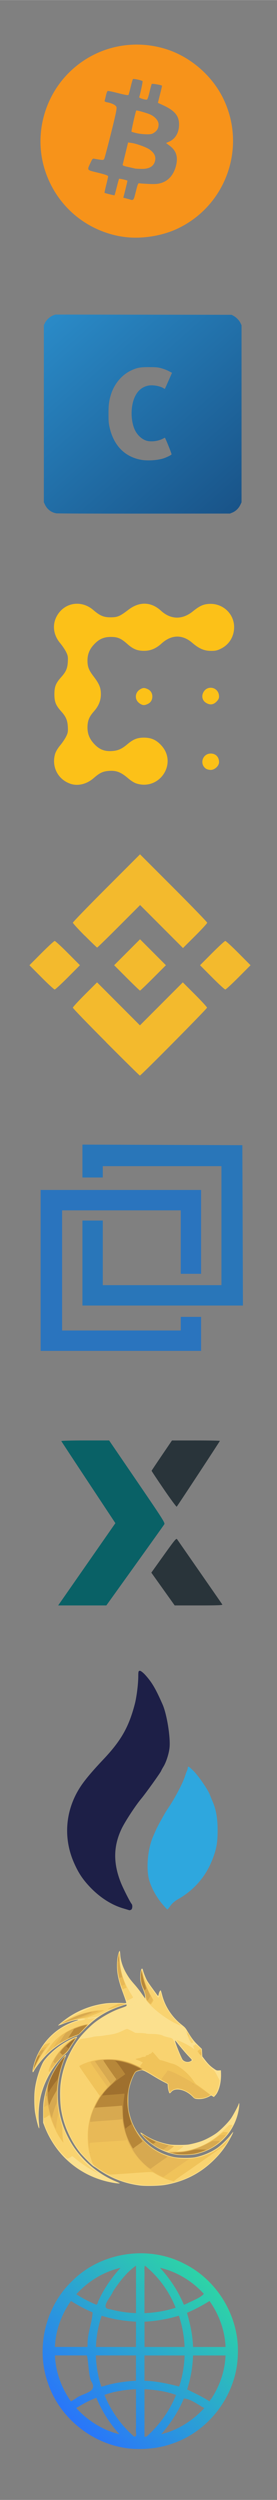 <svg height="225" viewBox="0 0 6.615 59.531" width="25" xmlns="http://www.w3.org/2000/svg" xmlns:xlink="http://www.w3.org/1999/xlink"><rect x="0" y="0" width="6.615" height="59.531" fill="#808080" stroke="none"/><linearGradient id="a" gradientUnits="userSpaceOnUse" x1="1.523" x2="5.083" y1="57.828" y2="54.109"><stop offset="0" stop-color="#2970ff"/><stop offset="1" stop-color="#2dd8a3"/></linearGradient><linearGradient id="b" gradientUnits="userSpaceOnUse" x1="5.491" x2="1.319" y1="12.225" y2="7.488"><stop offset="0" stop-color="#195489"/><stop offset="1" stop-color="#2a8ac7"/></linearGradient><path d="m162.983 57.85v-16.696l.92.808c1.716 1.507 3.714 1.438 5.899-.204 2.301-1.729 3.587-1.731 5.895-.009.766.572 1.791 1.114 2.277 1.205 2.711.509 5.117-1.496 5.117-4.263 0-1.154-.481-2.124-1.564-3.153-.668-.635-1.101-.797-2.368-.889-1.683-.122-2.192.061-3.835 1.378-.877.703-1.235.817-2.56.817-2.43 0-3.967-1.439-4.156-3.892-.101-1.302-.023-1.528 1.102-3.225 1.671-2.52 1.674-3.607.019-6.127-.98-1.493-1.191-2.03-1.191-3.043 0-2.239 1.951-4.219 4.158-4.219 1.311 0 1.737.185 3.472 1.51 1.139.87 1.314.92 2.849.822 1.434-.091 1.79-.231 2.897-1.138 1.065-.873 1.492-1.05 2.741-1.137 1.266-.088 1.612-.006 2.405.577 2.167 1.592 2.505 1.745 3.863 1.746 3.078.002 5.046-2.832 3.953-5.695-.597-1.563-1.889-2.549-3.551-2.708-1.357-.13-2.437.273-3.815 1.423-1.713 1.429-3.678 1.33-5.705-.287-1.968-1.57-3.814-1.57-6.016.001-2.369 1.69-3.961 1.696-6.11.022-1.998-1.556-4.092-1.6-5.776-.122l-.92.808v-16.564-16.564h84.667 84.667l-.014 28.377c-.013 26.777-.039 28.339-.463 27.715-.247-.364-1.908-2.225-3.69-4.135s-3.241-3.593-3.241-3.738 1.562-1.755 3.472-3.577c2.002-1.911 3.395-3.436 3.292-3.604-.106-.171-1.021-.291-2.219-.291h-2.039l-3.034 3.043c-1.669 1.673-3.125 3.043-3.237 3.043s-.203-3.429-.203-7.62c0-5.574-.085-7.705-.318-7.938-.417-.417-2.368-.408-2.942.013-.415.305-.445 1.326-.381 13.031l.069 12.7h1.72 1.72l.074-3.658c.041-2.012.172-3.619.292-3.572.12.047 1.68 1.723 3.466 3.724l3.248 3.638h2.214 2.214v19.182 19.182h-84.667-84.667zm28.885-17.873c.549-.497.641-1.681.166-2.155-.517-.517-2.005-.392-2.319.194-.436.814-.321 1.542.314 1.987.753.527 1.235.521 1.839-.026zm25.298-4.236c.8-.413 1.621-1.003 1.825-1.313.333-.506.3-.646-.331-1.395-1.171-1.392-1.596-1.495-2.776-.677-2.486 1.723-5.94.834-7.155-1.842-1.444-3.179.278-7.249 3.255-7.696 1.533-.23 2.579-.005 3.787.815.521.353 1.096.642 1.278.642.182 0 .784-.463 1.336-1.029.859-.88.963-1.107.715-1.571-.16-.298-1.091-.937-2.071-1.418-1.6-.787-2.01-.875-4.034-.869-1.865.006-2.512.127-3.75.702-3.174 1.472-4.81 4.207-4.818 8.059-.004 1.898.097 2.359.852 3.893.881 1.79 2.065 2.991 3.733 3.785 1.517.723 2.403.87 4.612.764 1.646-.079 2.397-.258 3.543-.85zm15.553.142c1.661-.778 3.522-2.634 4.343-4.332.519-1.074.641-1.746.648-3.572.008-2.064-.066-2.387-.894-3.923-.993-1.842-2.334-3.135-4.211-4.061-1.003-.495-1.661-.605-3.608-.605-2.844 0-4.325.593-6.226 2.495-1.85 1.85-2.477 3.387-2.485 6.094-.006 1.946.093 2.445.732 3.704 1.237 2.437 3.308 4.135 5.847 4.796 1.43.372 4.441.066 5.854-.596zm-5.869-3.118c-.599-.272-1.432-.945-1.852-1.495-.705-.925-.763-1.174-.763-3.291 0-2.116.058-2.366.763-3.291 1.732-2.271 5.3-2.626 7.391-.734 2.009 1.816 2.009 6.233 0 8.05-1.404 1.27-3.719 1.587-5.539.761zm48.344 3.431c.746-.283 1.573-.712 1.838-.952.565-.511 1.045-.31 1.045.437 0 .477.153.519 1.654.447l1.654-.079.069-12.67c.05-9.135-.015-12.77-.231-13.031-.165-.199-.751-.361-1.304-.361-1.927 0-1.841-.258-1.841 5.569 0 2.955-.108 5.314-.246 5.4-.136.084-.688-.147-1.227-.513-2.923-1.984-7.817-1.32-10.19 1.383-3.328 3.79-2.911 10.083.869 13.113 2.102 1.685 5.401 2.209 7.91 1.256zm-4.392-3.422c-1.259-.578-1.823-1.168-2.371-2.48-.963-2.306-.166-5.515 1.673-6.737 2.547-1.693 6.236-.708 7.352 1.963.427 1.022.47 3.715.076 4.758-.958 2.536-4.103 3.702-6.73 2.496zm25.538 3.101c1.79-.823 3.17-1.96 3.17-2.613 0-.591-1.558-1.842-2.294-1.842-.288 0-.801.295-1.139.655s-1.128.851-1.755 1.09c-2.61.997-6.088-.716-6.498-3.2-.085-.514.096-.533 6.263-.661l6.35-.132-.034-1.879c-.06-3.308-1.558-5.795-4.405-7.311-.919-.49-1.539-.595-3.498-.597-2.071-.002-2.577.094-3.879.734-1.725.847-3.211 2.371-4.022 4.127-.458.991-.566 1.724-.566 3.869 0 2.266.089 2.817.623 3.836 1.159 2.213 3.247 3.945 5.462 4.53 1.556.411 4.675.108 6.223-.604zm-8.472-10.046c0-1.769 2.332-3.511 4.671-3.491 2.216.019 4.06 1.609 4.06 3.499 0 .542-.108.555-4.366.555-4.279 0-4.366-.011-4.366-.564zm24.287 10.037c.722-.372 1.571-1.109 2.032-1.765.659-.938.79-1.379.783-2.631-.017-2.834-1.334-4.145-5.11-5.085-2.726-.678-3.471-1.131-3.471-2.107 0-.972.552-1.38 2.059-1.521 1.026-.096 1.427.005 2.252.569 1.256.858 1.466.855 2.648-.042 1.191-.904 1.218-1.463.118-2.472-2.567-2.355-7.894-1.878-10.102.903-.701.884-.803 1.222-.807 2.692-.008 2.712 1.218 3.907 5.049 4.919 2.561.677 3.545 1.301 3.545 2.25 0 1.715-3.453 2.229-5.491.816-.561-.389-1.175-.707-1.365-.707-.503 0-2.405 1.571-2.405 1.986 0 .58 2.143 2.236 3.431 2.652 1.815.586 5.254.356 6.833-.457zm-68.535-7.93.07-8.114-.818-.18c-.45-.099-1.226-.103-1.724-.01l-.905.17v8.014c0 4.408.085 8.098.188 8.202.103.103.848.153 1.654.11l1.466-.078zm7.473 2.955c.118-4.524.2-5.27.661-6.058.763-1.301 1.759-1.938 3.219-2.06 1.459-.122 2.293.234 3.103 1.324.511.687.565 1.19.687 6.35l.132 5.604 1.639.078 1.639.078.18-.959c.099-.527.127-3.301.061-6.164-.131-5.738-.388-6.824-1.968-8.303-2.002-1.876-5.657-2.027-8.147-.337-1.177.799-1.153.797-1.258.068-.107-.747-1.149-1.13-2.426-.89l-.966.181v8.203 8.203l1.654-.079 1.654-.079zm-71.19-2.761c.173-.209.277-.772.231-1.252-.066-.681-.247-.929-.826-1.132-.906-.317-1.537.017-1.886.997-.193.541-.14.81.239 1.229.564.623 1.785.709 2.242.158zm11.966-.058c.549-.497.641-1.681.166-2.155-.517-.517-2.005-.392-2.319.194-.392.733-.339 1.359.164 1.915.545.602 1.354.62 1.989.046zm51.833-12.242c1.202-1.202.94-2.935-.58-3.832-1.024-.605-2.138-.354-3.006.677-.911 1.083-.875 2.176.105 3.156.573.573 1.024.773 1.74.773.716 0 1.168-.201 1.74-.773zm-80.708 16.903.011-3.826.79.925c1.571 1.838 1.562 3.966-.025 5.812l-.787.916zm-.004-12.151-.007-3.826.787.916c1.588 1.847 1.592 3.943.011 5.811l-.784.926z" fill="#fefefe" stroke-width=".265"/><g stroke-width="2.136" transform="matrix(.004 0 0 .004 2.887 46.641)"><path d="m111.274 1350.497c-91.442-12.249-171.877-43.714-247.771-96.925-11.16-7.825-23.131-15.644-26.601-17.377-9.03-4.508-66.044-61.83-82.399-82.846-24.619-31.633-42.649-60.532-60.883-97.589-25.856-52.547-40.304-97.057-50.313-155.004-6.494-37.595-8.083-115.464-3.18-155.778 12.266-100.851 53.125-198.558 116.118-277.674 20.005-25.126 61.867-66.959 85.496-85.438 45.484-35.571 107.883-70.042 156.328-86.36 31.177-10.501 36.311-13.097 36.311-18.357 0-2.319-1.24-4.217-2.755-4.217-5.55 0-44.142 13.006-69.999 23.59-70.068 28.682-122.67 64.792-179.289 123.08-32.695 33.658-33.317 34.159-49.97 40.223-62.539 22.774-134.774 69.838-180.734 117.754-28.106 29.303-60.974 71.751-71.319 92.107-7.8 15.348-10.199 3.074-4.339-22.196 27.497-118.563 111.096-218.144 222.221-264.701 12.412-5.2 27.753-10.962 34.091-12.805 15.592-4.533 16.325-7.092 1.375-4.797-21.336 3.275-51.939 12.25-80.067 23.483-15.006 5.992-27.804 10.375-28.439 9.74-1.934-1.934 37.096-32.997 63.706-50.702 65.4-43.515 139.929-71.047 220.564-81.48 21.633-2.799 79.442-3.795 106.768-1.839 12.514.896 15.028.518 15.579-2.342.362-1.875-6.968-23.983-16.287-49.127-20.042-54.075-28.674-83.609-34.496-118.018-7.423-43.877-5.016-97.233 5.867-130.038 2.054-6.192 4.696-11.257 5.871-11.257 1.209 0 2.746 10.194 3.543 23.496 2.178 36.367 16.435 78.124 39.895 116.847 13.856 22.871 22.529 34.293 47.34 62.343 11.16 12.618 27.779 33.691 36.93 46.829 9.151 13.138 18.563 26.291 20.916 29.228l4.277 5.34-.922-12.98c-.653-9.187-4.383-21.671-12.765-42.719-14.408-36.181-17.368-51.743-15.82-83.179 1.788-36.305 10.749-52.002 16.202-28.381 3.549 15.377 16.465 47.243 25.37 62.597 4.088 7.049 17.723 26.753 30.298 43.787 12.576 17.034 25.034 34.095 27.685 37.913 2.651 3.818 5.593 6.942 6.538 6.942.945 0 2.346-3.933 3.115-8.74 1.95-12.197 9.518-26.6 12.441-23.677 1.247 1.247 4.924 12.81 8.172 25.695 17.494 69.407 59.116 132.865 117.192 178.677 20.529 16.194 22.438 18.403 36.903 42.709 21.868 36.745 35.687 54.731 61.02 79.421l22.317 21.75 1.38 22.272 1.38 22.272 15.334 20.056c18.914 24.738 33.3 38.872 54.083 53.133 15.472 10.617 16.458 10.97 28.835 10.317l12.816-.675.661 19.224c1.815 52.807-12.354 106.814-34.258 130.577l-8.486 9.207-8.072-4.645-8.072-4.645-12.538 6.652c-22.326 11.846-48.208 17.013-72.298 14.434-13.938-1.493-14.247-1.668-29.494-16.76-24.614-24.363-58.39-39.817-86.817-39.722-17.246.058-28.973 4.976-38.014 15.945-3.627 4.4-7.57 7.396-8.763 6.659-3.912-2.418-9.697-23.403-10.914-39.594l-1.194-15.876-26.699-13.789c-14.685-7.584-43.523-24.154-64.086-36.822-20.563-12.668-43.024-25.142-49.915-27.72-12.363-4.626-12.715-4.638-26.692-.927-7.79 2.068-16.678 5.022-19.751 6.563-11.391 5.713-33.307 57.792-42.923 101.996-4.041 18.578-4.727 28.389-4.802 68.666-.077 41.613.482 49.533 4.886 69.203 7.04 31.445 16.014 57.723 28.188 82.545 46.815 95.447 132.66 162.275 237.79 185.11 29.417 6.39 101.126 6.963 130.28 1.042 44.008-8.938 90.404-28.241 127.644-53.107 23.707-15.83 66.137-56.96 84.077-81.499 6.719-9.191 12.779-16.147 13.467-15.458 2.221 2.221-22.222 48.505-39.55 74.887-23.673 36.044-46.91 64.085-78.787 95.081-80.254 78.034-175.705 126.027-289.146 145.385-34.772 5.933-117.556 7.575-151.653 3.008zm300.493-738.096c3.305-1.257 7.691-3.807 9.747-5.668 3.505-3.172 2.565-4.598-15.029-22.813-17.877-18.508-49.002-54.953-71.943-84.238-5.836-7.45-10.923-12.608-11.305-11.462-1.976 5.929 38.422 106.205 46.106 114.444 10.383 11.132 28.075 15.192 42.424 9.737zm-459.389 721.935c-108.18-19.04-203.493-67.156-280.846-141.778-54.451-52.528-99.701-121.471-127.637-194.468l-8.174-21.36-.044-54.467c-.046-57.218 1.329-71.71 10.907-114.97 16.022-72.363 46.341-138.06 90.861-196.88 21.491-28.394 31.163-39.022 33.946-37.302 1.129.698.51 4.599-1.446 9.115-59.71 137.882-62.58 292-8.018 430.637 27.827 70.705 66.128 130.041 119.216 184.689 53.536 55.109 121.812 101.598 190.225 129.524 10.573 4.316 20.137 8.714 21.253 9.773 3.257 3.09-14.817 1.961-40.244-2.514zm377.832-167.327c-74.201-12.363-150.733-54.346-196.96-108.044-22.986-26.701-22.531-29.873 1.95-13.598 45.385 30.172 97.389 50.55 155.496 60.931 20.914 3.737 93.835 3.733 115.342 0 23.82-4.141 61.976-14.5 80.683-21.906 25.404-10.058 59.25-28.375 81.65-44.189 25.907-18.29 69.535-61.871 88.127-88.032 13.505-19.003 46.438-80.458 46.438-86.655 0-1.542 1.115-3.492 2.478-4.334 3.181-1.966 1.159 24.078-3.701 47.666-26.481 128.518-123.342 225.993-253.446 255.052-25.467 5.688-92.066 7.445-118.055 3.114zm-821.723-162.652c-6.435-16.084-18.395-68.34-21.966-95.978-4.239-32.811-4.792-92.945-1.139-123.886 5.713-48.395 18.796-96.895 39.115-145.005 8.776-20.78 13.57-28.84 26.063-43.823 37.56-45.043 90.339-86.353 146.123-114.369 26.561-13.34 40.331-18.612 41.916-16.048.709 1.147-4.419 10.009-11.395 19.693-6.976 9.684-19.535 29.142-27.907 43.239-12.423 20.918-18.437 28.572-32.696 41.615-71.644 65.535-128.538 166.705-147.882 262.968-9.753 48.532-12.433 103.026-7.485 152.185 2.66 26.425 1.98 31.224-2.747 19.409z" fill="#fbe08e"/><path d="m116.614 1346.17c-80.344-8.805-160.616-36.675-225.9-78.431-46.178-29.535-58.646-39.327-90.353-70.954-43.809-43.7-71.031-80.403-98.173-132.37-28.253-54.094-46.959-113.133-56.883-179.531-1.867-12.495-2.837-38.663-2.77-74.759.093-49.857.689-59.1 5.833-90.399 12.034-73.222 38.546-142.31 76.778-200.075 21.896-33.083 29.863-40.922 43.307-42.609 25.881-3.247 63.395-9.794 66.915-11.677 2.115-1.132 14.326-2.692 27.135-3.466 12.809-.774 28.127-2.336 34.038-3.472 5.912-1.135 14.113-2.507 18.225-3.048 49.06-6.456 65.185-11.157 104.662-30.515 7.636-3.744 15.567-6.781 17.625-6.748 2.058.033 14.073 5.447 26.699 12.032l22.958 11.972 29.182.669c16.05.368 31.125 1.709 33.501 2.98 2.376 1.271 12.793 2.327 23.149 2.346 37.497.069 64.968 3.455 75.433 9.298 5.287 2.951 18.354 7.27 29.038 9.598 33.44 7.284 32.326 6.346 45.067 37.934 29.248 72.509 37.7 92.097 42.419 98.308 6.716 8.839 21.25 15.704 33.247 15.704 11.671 0 31.784-9.291 31.784-14.682 0-1.991-5.36-8.873-11.912-15.295-23.112-22.653-76.139-86.993-83.921-101.826-2.284-4.354-.964-4.079 17.31 3.599 29.981 12.596 71.08 35.348 82.26 45.538 5.65 5.15 5.929 4.051 1.602-6.306-4.307-10.309-4.035-13.554 1.135-13.554 2.386 0 4.892-1.442 5.568-3.204.676-1.762 1.964-3.204 2.861-3.204 3.037 0 33.765 25.631 35.225 29.383.797 2.049 2.004 14.07 2.681 26.715l1.231 22.99 18.368 22.875c10.11 12.591 27.511 30.742 38.704 40.371 19.74 16.984 20.764 18.32 34.969 45.655l14.633 28.159-2.619 16.345c-3.952 24.67-11.925 47.578-21.603 62.071-4.78 7.157-9.699 13.014-10.931 13.014-1.233 0-5.259-1.865-8.948-4.145l-6.707-4.145-9.241 6.206c-18.943 12.723-30.627 15.733-61.544 15.856l-28.16.112-11.356-11.967c-25.816-27.206-69.342-46.854-97.382-43.96-12.774 1.318-28.568 9.521-33.848 17.579-1.889 2.882-4.258 5.241-5.264 5.241-2.907 0-8.99-23.175-10.333-39.371l-1.228-14.807-26.178-13.526c-14.398-7.44-44.035-24.515-65.86-37.945-21.825-13.43-44.605-26.054-50.623-28.053-10.381-3.448-11.74-3.435-26.559.255-23.845 5.938-26.765 8.463-38.783 33.531-11.858 24.736-18.886 45.8-26.21 78.558-4.433 19.83-5.004 27.747-4.924 68.351.099 50.509 2.758 68.628 16.032 109.247 56.998 174.42 244.214 273.663 420.1 222.693 63.175-18.307 113.617-50.864 163.602-105.594l14.572-15.955-5.794 11.736c-18.779 38.035-54.826 86.109-93.759 125.042-45.803 45.803-88.78 76.357-147.457 104.833-46.533 22.582-72.385 30.983-131.361 42.684-45.635 9.055-111.612 11.556-161.265 6.115zm-273.455-79.036c-38.287-19.536-80.896-48.361-121.676-82.312-10.069-8.383-13.254-10.047-14.952-7.811-3.858 5.081-22.997 14.497-26.93 13.249-5.795-1.839-44.746-43.547-61.558-65.916-27.212-36.205-52.186-81.146-69.394-124.873-10.58-26.886-13.913-63.628-10.27-113.199 7.867-107.037 39.939-194.56 101.084-275.858 18.049-23.998 26.654-33.628 28.447-31.836.489.489-2.928 10.495-7.594 22.236-78.393 197.277-39.681 420.709 101.468 585.642 28.452 33.246 58.206 59.655 97.486 86.527 9.064 6.201 3.652 4.236-16.111-5.848zm481.29-103.471c-14.92-2.715-33.21-8.224-52.711-15.877-37.492-14.712-54.082-23.058-79.1-39.792-26.693-17.855-71.97-61.272-68.018-65.224.548-.548 10.455 4.948 22.016 12.214 52.459 32.971 119.471 54.817 179.302 58.452 35.405 2.151 46.506 3.069 47.353 3.916 1.446 1.446-32.223 26.339-38.809 28.694l-6.408 2.291 8.094.169c13.259.276 48.173-4.087 69.672-8.708 57.72-12.404 119.248-42.684 170.226-83.771 9.52-7.673 29.435-25.98 44.255-40.683 26.836-26.623 26.983-26.729 35.791-25.852 4.864.484 9.281 1.316 9.815 1.85 1.686 1.686-13.436 29.638-24.45 45.195-44.249 62.504-111.878 106.161-193.79 125.1-28.837 6.668-92.028 7.706-123.238 2.026zm-824.716-209.894c-10.771-46.67-15.318-121.156-10.145-166.17 7.81-67.958 33.867-150.597 57.322-181.799 24.778-32.963 73.64-75.692 118.034-103.22 20.898-12.958 67.905-36.348 69.615-34.638.534.534-7.032 12.878-16.812 27.431-9.78 14.553-21.441 33.004-25.913 41-5.875 10.505-15.264 21.462-33.837 39.484-55.527 53.883-98.626 118.163-122.142 182.17-22.206 60.44-31.71 112.521-32.016 175.45-.096 19.678-.255 35.777-.353 35.777-.098 0-1.786-6.969-3.752-15.486zm-24.975-287.681c0-6.172 7.525-36.044 13.815-54.842 18.421-55.05 51.011-104.862 97.772-149.439 27.512-26.227 54.97-45.304 90.261-62.711 33.711-16.628 53.843-23.926 86.122-31.22 23.982-5.419 26.509-6.536 21.682-9.589-4.731-2.992-14.046-2.489-41.911 2.266-30.461 5.198-50.019 10.498-79.581 21.568-12.227 4.579-22.635 7.922-23.128 7.429-2.829-2.829 66.653-47.084 70.343-44.803 1.548.957 1.767.483.627-1.361-1.28-2.071-.767-2.452 1.917-1.422 2.47.948 3.167.6 2.136-1.068-1.031-1.668-.334-2.016 2.136-1.068 2.016.774 3.186.631 2.6-.317-1.436-2.323 87.247-43.343 108.709-50.282 44.044-14.241 83.507-20.499 139.128-22.062 41.788-1.174 60.974.002 57.125 3.502-1.034.94-9.089 3.856-17.9 6.479-17.47 5.201-70.693 25.769-84.37 32.605-4.699 2.348-20.693 11.396-35.542 20.107-25.129 14.74-28.383 16.051-46.991 18.928-32.566 5.035-36.052 5.784-37.451 8.047-.828 1.34.61 1.691 3.79.925 10.219-2.462 41.46-4.183 39.3-2.164-1.175 1.098-10.066 8.502-19.758 16.454-9.692 7.952-17.622 15.422-17.622 16.601 0 1.178-7.993 9.986-17.761 19.573-9.769 9.587-22.678 22.962-28.687 29.722-10.263 11.546-12.715 13.009-40.443 24.135-68.655 27.546-128.971 68.192-177.892 119.88-20.388 21.541-53.392 63.873-60.902 78.115-3.998 7.582-7.524 10.4-7.524 6.014zm941.237-170.482c-8.051-12.781-11.2-19.621-18.268-39.685-11.708-33.234-9.192-32.825 11.902 1.938 24.814 40.893 23.81 38.632 18.833 42.393-6.065 4.583-6.835 4.296-12.468-4.645zm-78.454-104.898c-59.161-25.928-135.086-81.965-176.093-129.965-10.667-12.486-12.988-16.521-12.288-21.36 1.475-10.187-5.073-35.396-15.286-58.85-13.372-30.711-17.09-49.814-15.48-79.545 2.071-38.257 5.755-42.644 13.312-15.851 9.625 34.126 19.495 51.698 57.892 103.074 15.66 20.953 28.472 38.872 28.472 39.821s1.657 2.36 3.682 3.137c5.099 1.957 9.134-4.246 9.134-14.041 0-4.398 1.069-10.702 2.376-14.009 2.263-5.728 2.609-5.151 7.283 12.143 16.193 59.919 52.052 119.752 97.589 162.834 12.088 11.436 21.017 20.757 19.842 20.712-1.175-.044-10.371-3.69-20.435-8.101zm-307.451-153.056c-12.341-27.506-30.193-76.482-37.126-101.855-16.553-60.577-18.516-121.167-5.382-166.17 2.745-9.406 2.839-8.971 4.382 20.292 2.707 51.326 8.935 86.672 22.234 126.173 7.786 23.127 29.931 68.202 45.573 92.763 7.108 11.16 12.89 21.253 12.85 22.428-.041 1.175-8.281 6.089-18.311 10.92l-18.237 8.784z" fill="#f9d370"/><path d="m300.306 1321.778c-28.811-7.604-62.552-22.203-93.982-40.664-23.028-13.526-7.366-13.196-149.517-3.148-57.564 4.069-109.877 7.401-116.25 7.404-14.976.01-33.225-8.867-73.773-35.877-21.925-14.605-31.005-21.949-33.793-27.333-6.721-12.978-18.232-50.263-24.007-77.757-7.608-36.224-9.588-99.193-4.363-138.785 7.771-58.885 25.014-109.52 55.704-163.578l13.917-24.513-27.505-38.944c-67.501-95.573-96.017-137.22-95.039-138.803 2.201-3.562 30.756-16.513 52.305-23.722 42.714-14.291 64.688-17.411 121.444-17.244 44.825.132 53.165.732 77.962 5.614 30.011 5.908 57.699 15.427 92.723 31.879 21.458 10.079 27.371 11.863 20.546 6.199-2.827-2.346-2.147-4.002 5.288-12.883 9.083-10.849 10.003-12.802 6.03-12.802-1.376 0-4.019-1.247-5.874-2.771-2.902-2.384-18.39-8.94-30.606-12.955-7.546-2.48-3.345-5.133 12.613-7.969 8.993-1.598 17.575-4.129 19.071-5.625 1.496-1.496 7.595-2.72 13.552-2.72 8.089 0 10.832-.792 10.832-3.129 0-3.935 6.58-7.551 13.743-7.551 3.447 0 5.48-1.188 5.48-3.204 0-1.878 1.99-3.233 4.806-3.275 5.251-.077 14.418-6.701 14.418-10.417 0-1.28.473-2.328 1.052-2.328 2.719 0 13.592 11.338 27.92 29.115 14.378 17.839 16.501 19.626 24.879 20.951 5.038.796 20.213 5.27 33.723 9.942 13.51 4.672 28.408 9.295 33.107 10.275 36.158 7.537 97.247 57.541 128.305 105.024 5.438 8.314 12.944 16.506 18.402 20.083 19.155 12.556 80.773 59.269 80.773 61.234 0 3.481-26.253 14.554-42.92 18.101-10.846 2.309-21.15 2.977-32.775 2.126l-16.956-1.241-12.947-12.776c-16.822-16.599-20.683-19.438-38.579-28.366-21.455-10.704-35.394-14.773-50.914-14.863-16.018-.092-29.285 5.08-38.661 15.072-3.45 3.677-6.928 6.686-7.728 6.686-2.625 0-8.426-24.606-8.426-35.743 0-5.994-.591-12.438-1.313-14.32-.722-1.882-12.66-9.206-26.53-16.277-13.869-7.071-41.371-23.006-61.114-35.41-44.505-27.962-54.01-32.815-64.274-32.815-10.165 0-34.856 6.733-42.102 11.481-11.312 7.412-32.339 58.77-42.248 103.191-4.013 17.988-4.689 27.627-4.763 67.953-.077 41.716.476 49.509 4.927 69.419 10.87 48.619 27.692 88.765 53.217 127.002 20.918 31.336 62.459 72.41 95.026 93.96 41.721 27.607 89.819 46.322 137.527 53.513 23.963 3.612 77.819 4.151 100.095 1.002 74.438-10.523 139.695-42.915 192.178-95.393 16.493-16.491 18.083-17.63 12.861-9.206-13.127 21.175-18.828 28.142-27.37 33.451-4.911 3.052-18.06 12.012-29.221 19.911-11.16 7.899-54.414 38.219-96.118 67.377s-80.152 56.042-85.438 59.742c-5.286 3.7-24.51 17.064-42.719 29.698-18.209 12.634-34.703 24.819-36.654 27.078-1.95 2.259-3.873 4.053-4.272 3.989-.399-.065-7.454-1.893-15.677-4.064zm32.137-157.127c-21.497-3.496-40.873-8.711-46.171-12.426-2.741-1.922 6.152-2.511 39.422-2.613 38.189-.116 45.989-.77 70.208-5.889 71.426-15.095 129.985-43.626 192.106-93.599l22.73-18.286 13.257.658c7.291.362 13.71 1.111 14.264 1.665 2.293 2.293-14.277 22.97-34.452 42.993-43.159 42.835-95.319 70.802-157.68 84.545-26.524 5.846-86.338 7.398-113.685 2.951zm-67.381-21.209c-24.016-6.675-58.01-24.42-85.055-44.399-21.774-16.085-58.439-53.221-55.475-56.185.5-.5 8.535 3.952 17.855 9.894 40.929 26.096 91.997 46.169 144.568 56.824 16.153 3.274 29.369 6.562 29.369 7.307 0 2.225-32.754 26.828-37.379 28.076-2.35.634-8.597-.049-13.884-1.518zm-620.732-63.686c-22.937-32.466-38.216-62.8-58.815-116.771-12.736-33.37-14.639-37.519-14.639-31.92 0 3.505-27.378 20.069-29.561 17.884-3.081-3.083-1.239-83.253 2.462-107.128 5.174-33.377 19.468-90.002 28.486-112.848 17.009-43.087 47.125-94.469 76.923-131.242 17.778-21.94 21.829-24.12 15.5-8.344-51.306 127.904-58.41 250.854-22.223 384.589 6.481 23.951 7.473 31.124 8.417 60.875.589 18.549 2.37 39.733 3.958 47.075 1.588 7.342 2.33 13.334 1.648 13.315-.682-.019-6.152-6.988-12.156-15.486zm-74.944-408.796c-2.3-5.993 3.138-22.05 16.524-48.798 28.758-57.463 82.736-118.556 126.484-143.159 9.352-5.259 18.389-9.562 20.082-9.562 1.915 0-2.091 7.462-10.608 19.758-7.527 10.867-18.768 28.408-24.98 38.981-8.88 15.114-17.088 24.931-38.397 45.923-27.969 27.552-49.36 52.283-71.595 82.77-7.049 9.665-13.567 17.583-14.485 17.596-.918.013-2.279-1.566-3.025-3.509zm-92.335-11.418c-.217-11.099 9.467-45.061 19.804-69.449 10.249-24.182 25.524-50.856 38.837-67.817 8.186-10.43 10.296-11.797 24.67-15.99 8.645-2.522 16.15-4.154 16.677-3.626.527.527-1.935 4.563-5.473 8.968-37.436 46.617-54.643 73.423-77.805 121.215-14.137 29.169-16.585 33.08-16.709 26.699zm993.964-89.215c-8.136-9.864-14.567-19.643-13.472-20.487 13.634-10.508 17.269-12.476 19.301-10.444 2.81 2.81 5.271 38.994 2.649 38.941-1.047-.021-4.862-3.626-8.478-8.01zm-921.52-3.699c33.742-56.028 52.962-79.518 85.86-104.933 39.196-30.28 96.716-57.216 145.192-67.991 28.237-6.277 28.726-5.058 6.816 16.999-10.502 10.573-23.277 23.917-28.388 29.654-8.168 9.168-12.19 11.53-33.231 19.513-58.328 22.129-113.152 55.823-166.53 102.346-14.863 12.954-14.864 12.955-9.72 4.412zm852.215-111.181c-6.535-13.5-3.642-14.573 3.15-1.169 3.036 5.991 4.628 10.892 3.538 10.892-1.09 0-4.1-4.375-6.688-9.723zm-748.599-74.754c9.025-7.455 66.416-35.449 91.506-44.636 27.713-10.147 72.028-21.7 98.594-25.704 24.113-3.634 58.62-4.399 55.428-1.228-2.343 2.328-82.736 35.286-97.079 39.799-5.286 1.663-23.068 5.001-39.515 7.417-35.243 5.177-63.741 12.096-92.091 22.358-11.306 4.093-21.163 7.407-21.904 7.364-.741-.042 1.536-2.459 5.061-5.37zm270.228-81.594c.017-.881 14.092-8.124 31.28-16.096l31.251-14.494 19.449.61 19.449.61-18.526 5.892c-10.189 3.241-29.267 10.209-42.396 15.486-21.699 8.721-40.589 12.447-40.508 7.991zm240.861-39.128c-6.784-7.129-12.718-15.059-13.187-17.622-.469-2.562-1.923-11.705-3.23-20.317-1.428-9.404-6.132-24.333-11.779-37.379-12.21-28.212-16.054-41.609-17.617-61.387-2.032-25.711 2.056-57.609 6.779-52.886.719.719 3.238 10.757 5.597 22.308 8.876 43.45 22.941 80.244 49.399 129.23l14.554 26.946-7.011 11.993c-3.856 6.596-7.947 12.012-9.09 12.035-1.143.023-7.63-5.791-14.414-12.921zm-159.437-92.475c-20.896-50.409-30.164-118.389-22.87-167.737 1.978-13.384 4.826-27.321 6.329-30.971 2.432-5.909 2.875-2.774 4.042 28.607 2.317 62.317 11.598 101.558 41.045 173.547 1.092 2.67.519 3.738-2.007 3.738-1.945 0-7.289 1.814-11.878 4.03l-8.342 4.03z" fill="#f0c35a"/><path d="m231.8 1291.039c-73.888-35.991-143.567-105.839-180.092-180.529-5.666-11.587-11.537-24.321-13.046-28.297-1.751-4.614-3.051-6.02-3.594-3.886-.7 2.751-7.37 3.769-37.615 5.743-20.22 1.319-68.003 4.442-106.183 6.94-38.18 2.497-71.716 5.011-74.525 5.587-5.478 1.122-5.531 2.717-1.295 39.261.613 5.287-.72 1.294-2.961-8.872-15.246-69.146-7.883-154.763 19.213-223.388 16.125-40.84 42.452-84.367 73.281-121.161 8.822-10.529 15.089-19.732 13.925-20.451-1.163-.719-24.617-33.435-52.119-72.703-42.95-61.324-49.539-71.753-46.709-73.933 6.075-4.681 48.486-13.305 77.234-15.706 56.193-4.693 120.677 5.654 174.724 28.037 27.026 11.192 58.459 27.675 58.459 30.654 0 1.271-7.449 3.988-16.554 6.039s-19.652 5.616-23.438 7.924c-12.697 7.739-33.158 56.346-43.8 104.049-4.013 17.988-4.689 27.627-4.763 67.953-.077 41.716.476 49.509 4.927 69.419 10.87 48.619 27.692 88.765 53.217 127.002 20.768 31.11 62.481 72.425 94.535 93.633 57.741 38.202 125.299 59.003 192.465 59.261l22.153.085-7.694 3.848c-9.202 4.602-143.648 98.476-144.67 101.014-1.296 3.215-5.815 1.859-25.075-7.522zm100.643-126.389c-21.495-3.496-40.871-8.71-46.173-12.426-2.741-1.921 6.173-2.487 39.422-2.505 36.713-.019 46.538-.756 67.528-5.061 34.86-7.149 71.38-19.559 103.799-35.273 30.754-14.907 42.939-22.226 73.967-44.429l20.773-14.865 17.142-.37c9.428-.203 17.141.301 17.14 1.121-.004 3.363-22.317 27.967-36.198 39.914-40.904 35.205-88.77 58.833-143.715 70.942-26.524 5.846-86.338 7.398-113.685 2.951zm-515.932-10.762c0-1.831.977-2.726 2.171-1.988s1.618 2.236.942 3.33c-1.831 2.963-3.113 2.41-3.113-1.342zm448.551-10.447c-24.016-6.675-58.01-24.42-85.055-44.399-21.774-16.085-58.439-53.221-55.475-56.185.5-.5 8.535 3.952 17.855 9.894 40.929 26.096 91.997 46.169 144.568 56.824 16.153 3.274 29.369 6.562 29.369 7.307 0 2.225-32.754 26.828-37.379 28.076-2.35.634-8.597-.049-13.884-1.518zm-212.39-17.636c-1.159-3.044-.914-3.289 1.196-1.196 1.46 1.449 2.116 3.172 1.458 3.83-.658.658-1.852-.528-2.654-2.634zm-448.962-127.716c-10.467-20.392-24.332-59.235-31.877-89.299-9.153-36.474-9.814-38.601-11.284-36.308-.781 1.219-5.612 4.341-10.736 6.939l-9.315 4.723 1.455-17.786c3.532-43.178 16.65-102.575 30.344-137.399 16.864-42.884 47.054-94.41 76.888-131.228 17.778-21.94 21.829-24.12 15.5-8.344-39.038 97.32-51.781 189.471-41.197 297.917 3.516 36.03 3.503 36.873-.856 54.467-3.911 15.787-7.975 43.681-9.605 65.93-.533 7.278-.78 7.024-9.318-9.612zm849.317-167.677c-11.01-1.436-12.77-2.542-28.025-17.621-12.706-12.559-20.672-18.269-36.311-26.026-11.019-5.465-26.042-11.075-33.384-12.467-7.342-1.391-13.35-3.188-13.35-3.992 0-1.407-3.661-.438-22.64 5.989-4.816 1.631-12.792 6.42-17.724 10.641-4.932 4.222-9.316 7.321-9.743 6.888-2.441-2.479-7.564-28.804-7.564-38.864v-11.828l-20.447-11.055c-11.246-6.08-20.952-12.372-21.57-13.981-.635-1.654 6.858-12.63 17.243-25.256 10.101-12.281 18.366-23.357 18.366-24.612 0-3.609 4.854-2.746 23.884 4.246 22.692 8.337 79.465 37.758 118.758 61.544 30.986 18.757 111.446 74.803 111.505 77.672.051 2.487-19.34 11.638-32.098 15.147-15.194 4.179-32.278 5.481-46.9 3.575zm-975.991-170.873c-.371-21.125 22.18-81.685 41.047-110.231 10.425-15.773 11.896-17.1 22.852-20.609 6.44-2.063 12.424-3.505 13.297-3.204.873.301-7.636 14.484-18.909 31.518-17.067 25.788-35.449 60.214-54.746 102.526l-3.409 7.476-.131-7.476zm107.083-11.107c-4.554-4.554-2.774-11.773 8.168-33.112 14.719-28.705 35.276-56.82 61.891-84.648 29.251-30.584 68.819-61.233 79.05-61.233 1.279 0-3.833 8.891-11.361 19.758-7.527 10.867-18.788 28.408-25.023 38.981-8.954 15.182-17.446 25.285-40.397 48.059-15.983 15.859-37.587 39.168-48.008 51.797-10.421 12.629-19.58 22.962-20.352 22.962-.773 0-2.558-1.153-3.968-2.563zm888.404-79.666-5.067-7.441 5.067-4.12c4.634-3.768 5.191-3.815 6.519-.554 2.001 4.916 2.114 19.589.15 19.571-.881-.009-3.882-3.363-6.669-7.456zm-873.879-42.721c0-2.778 34.748-55.326 41.5-62.759 15.207-16.742 60.737-42.528 100.28-56.794 21.013-7.581 59.261-17.065 63.339-15.705 1.378.459-6.044 9.453-16.494 19.986-10.45 10.533-23.182 23.845-28.293 29.581-8.147 9.145-12.217 11.542-33.016 19.451-35.635 13.549-82.136 38.026-121.443 63.926-3.231 2.129-5.874 3.17-5.874 2.315zm57.671-146.405c8.195-6.546 67.184-35.074 87.574-42.353 42.939-15.329 93.365-26.611 113.929-25.489l11.874.648-51.688 20.654c-36.043 14.403-58.476 22.063-74.115 25.31-27.923 5.796-55.835 13.453-74.094 20.325-16.86 6.346-20.608 6.598-13.481.906zm333.209-102.625c7.636-3.684 18.209-7.188 23.496-7.787 14.403-1.632 8.208 2.237-12.363 7.723-9.736 2.596-19.348 5.18-21.36 5.742-2.011.562 2.591-1.993 10.227-5.677zm172.628-20.638c-11.225-11.768-11.77-12.875-13.04-26.475-1.405-15.047-4.705-25.633-17.38-55.75-9.854-23.413-14.002-42.716-13.886-64.622.128-24.234 3.547-42.924 7.186-39.284.519.518 2.994 11.011 5.502 23.318 7.43 36.467 19.858 70.69 40.825 112.42l19.486 38.782-6.835 11.947c-3.759 6.571-7.579 11.947-8.489 11.947-.91 0-6.926-5.527-13.368-12.282zm-165.878-114.104c-10.943-34.211-17.376-73.431-17.413-106.159-.021-18.965 5.554-58.254 9.561-67.384 2.665-6.072 2.902-4.798 3.063 16.465.353 46.661 7.214 87.833 22.599 135.612 5.288 16.423 9.615 30.744 9.615 31.824 0 1.08-3.604 3.254-8.01 4.831-4.405 1.577-9.142 3.288-10.525 3.802-1.573.585-4.903-6.528-8.89-18.991z" fill="#e8b957"/><path d="m166.637 1245.142c-13.368-8.478-47.015-40.925-63.204-60.95-49.216-60.878-81.834-137.563-93.527-219.881-1.072-7.544-2.131-9.728-3.979-8.204-1.385 1.143-39.524 4.575-84.753 7.628-45.229 3.053-87.281 6.34-93.448 7.306-11.088 1.736-11.213 1.694-11.182-3.754.098-17.03 13.837-59.827 29.884-93.084 19.292-39.984 38.829-68.089 74.213-106.759 9.692-10.592 17.561-20.22 17.487-21.396-.074-1.176-21.085-31.934-46.691-68.352l-46.556-66.215 7.709-2.776c16.618-5.984 53.603-9.527 85.672-8.206 35.722 1.471 59.877 5.236 92.76 14.456 36.141 10.133 97.289 37.636 97.326 43.774.009 1.316-5.577 3.492-12.411 4.837-6.834 1.345-16.686 4.593-21.894 7.22-8.059 4.065-10.802 7.318-18.429 21.863-22.275 42.476-35.04 98.07-35.066 152.721-.069 143.791 84.991 270.021 219.658 325.977 15.778 6.556 18.971 8.592 16.02 10.216-7.568 4.162-95.561 66.251-96.244 67.911-1.14 2.768-3.212 2.096-13.344-4.329zm175.321-79.425c-17.638-2.446-42.946-8.069-46.569-10.346-1.557-.978 12.557-2.35 32.039-3.114 71.472-2.803 124.702-17.231 191.745-51.972l26.63-13.799 21.964-.411c12.08-.226 21.964.235 21.963 1.026-.002 2.342-21.314 19.715-37.079 30.226-30.283 20.189-70.174 36.291-110.084 44.435-23.567 4.809-78.803 6.981-100.609 3.957zm-107.358-35.022c-25.646-10.546-57.13-31.848-82.639-55.911-15.285-14.419-29.078-30.288-27.594-31.747.435-.428 8.481 4.014 17.879 9.871 37.329 23.262 77.702 40.788 120.148 52.155 12.041 3.225 21.894 6.478 21.894 7.23 0 2.82-29.365 23.562-33.288 23.514-2.25-.028-9.63-2.328-16.399-5.112zm-652.583-196.151c-9.095-26.382-16.749-62.924-23.152-110.536-.869-6.461-1.956-10.066-2.416-8.01-1.275 5.698-4.795 4.454-4.795-1.695 0-11.582 15.108-72.087 22.471-89.995 17.579-42.752 46.076-90.807 75.063-126.579 17.804-21.971 21.793-24.108 15.58-8.344-30.862 78.305-43.876 141.076-46.206 222.874-1.205 42.312-1.611 45.703-7.154 59.807-9.166 23.322-21.307 63.08-21.307 69.771 0 9.834-3.163 6.98-8.084-7.295zm846.448-187.43c-.726-1.175-.359-2.136.816-2.136s2.73.961 3.456 2.136c.726 1.175.359 2.136-.816 2.136s-2.73-.961-3.456-2.136zm-950.483-94.246c4.635-27.901 21.028-71.14 35.569-93.824 6.235-9.727 9.223-12.34 16.651-14.566 4.979-1.492 9.491-2.274 10.026-1.738.536.536-5.258 11.057-12.875 23.381-14.574 23.578-36.49 66.075-42.98 83.343-5.125 13.636-8.379 15.369-6.392 3.405zm123.245-34.505-4.571-4.865 5.033-10.621c12.801-27.016 50.74-73.18 81.045-98.617 21.992-18.459 47.77-36.104 49.792-34.082.77.77-4.622 10.104-11.982 20.742-7.36 10.638-18.368 27.781-24.463 38.096-9.309 15.754-17.263 24.788-49.725 56.483-21.254 20.751-39.074 37.729-39.6 37.729-.526 0-3.014-2.189-5.527-4.865zm30.863-117.45c14.012-22.844 33.993-52.814 37.665-56.494 13.191-13.222 63.653-36.18 102.262-46.523 35.998-9.644 36.011-9.564 4.008 24.018l-27.988 29.369-20.762 7.469c-11.419 4.108-37.871 15.868-58.782 26.134-20.911 10.266-37.292 17.478-36.401 16.027zm33.838-124.681c8.638-6.884 64.799-32.848 88.642-40.98 29.498-10.061 63.135-18.088 71.694-17.109 4.679.535-6.739 5.802-46.086 21.256-28.769 11.299-59.035 22.27-67.259 24.379-8.223 2.109-23.122 6.54-33.107 9.847-12.406 4.108-16.803 4.934-13.884 2.608zm489.897-130.534c-1.707-2.056-4.78-12.233-6.83-22.616-2.176-11.024-7.733-27.794-13.358-40.309-13.956-31.052-16.842-43.403-16.866-72.174-.03-36.615 4.832-52.876 8.47-28.328 4.687 31.62 18.867 75.001 38.54 117.906l10.223 22.295-7.267 13.479c-3.997 7.414-7.839 13.48-8.538 13.482-.699.002-2.668-1.679-4.375-3.735zm-166.074-135.485c-8.787-26.626-11.581-87.195-5.592-121.227 5.014-28.494 7.497-26.394 7.542 6.378.041 30.316 3.278 58.524 10.527 91.736 5.481 25.111 5.511 24.501-1.235 24.892-3.09.179-6.341 1.495-7.224 2.925-1.034 1.673-2.466-.003-4.018-4.704z" fill="#d7a950"/><path d="m333.56 1162.381c-11.08-1.786-21.512-4.013-23.182-4.947-1.691-.947 10.077-2.258 26.553-2.959 31.976-1.361 56.126-4.995 88.942-13.385 18.448-4.717 24.597-5.275 52.331-4.754l31.427.591-8.544 3.952c-14.982 6.93-37.84 14.194-58.739 18.666-27.604 5.907-81.091 7.301-108.787 2.836zm-266.131-39.346c-10.586-16.626-25.988-49.374-33.65-71.546-15.101-43.699-22.122-84.572-24.294-141.427-.884-23.147-2.181-36.286-3.5-35.47-2.046 1.264-43.78 4.593-114.715 9.149-19.384 1.245-37.887 2.709-41.117 3.252-3.231.544-5.874.433-5.874-.245 0-3.047 17.267-37.465 25.559-50.945 17.373-28.245 34.944-49.27 69.916-83.661 19.29-18.969 34.161-34.828 33.048-35.243-3.377-1.258-79.254-110.592-77.501-111.675 4.355-2.691 42.459-3.528 64.32-1.412 43.327 4.194 86.152 15.439 124.954 32.811 21.319 9.545 42.292 20.854 41.024 22.121-.452.452-7.706 2.629-16.121 4.838-8.415 2.209-17.703 5.592-20.641 7.516-6.343 4.156-21.511 33.522-30.438 58.93-40.035 113.946-18.342 238.559 59.407 341.263 5.805 7.669 10.555 15.108 10.555 16.532 0 1.423-11.927 10.87-26.506 20.993-14.578 10.123-26.912 19.624-27.409 21.115-.497 1.49-3.655-1.612-7.018-6.894zm108.547-30.672c-15.233-11.214-40.58-34.644-43.617-40.317-2.004-3.744-1.778-3.866 2.713-1.462 2.694 1.442 9.736 5.686 15.647 9.431 5.912 3.745 21.237 12.408 34.057 19.251l23.308 12.442-6.22 4.977c-3.421 2.738-7.797 4.982-9.723 4.988-1.927.01-9.201-4.184-16.165-9.31zm-607.069-230.058c-4.541-21.173-7.051-54.155-6.157-80.878.89-26.588 1.004-27.097 12.314-55.238 12.76-31.749 30.003-64.075 50.361-94.415 16.364-24.387 37.86-50.64 38.903-47.511.414 1.241-1.608 7.873-4.492 14.738-18.351 43.684-31.793 96.208-39.853 155.73l-4.135 30.538-14.094 24.623c-7.752 13.543-17.514 33.073-21.693 43.4-4.179 10.327-7.862 19.084-8.184 19.458-.322.375-1.658-4.326-2.971-10.445zm-87.741-216.689c0-5.649 10.087-36.488 16.644-50.888 5.446-11.959 9.131-17.325 12.877-18.749 2.886-1.097 5.634-1.608 6.106-1.136.776.776-32.457 69.425-34.689 71.657-.516.516-.938.118-.938-.884zm162.701-79.547-6.916-7.745 7.781-11.298c10.507-15.256 45.346-48.288 65.729-62.32 9.136-6.289 17.09-10.955 17.677-10.368.587.587-5.566 11.019-13.673 23.183-8.107 12.163-18.848 29.081-23.869 37.594-8.028 13.612-23.168 28.66-37.581 37.353-1.227.74-5.344-2.139-9.148-6.399zm43.699-97.162c.88-1.468 8.618-13.379 17.196-26.468l15.596-23.798 18.968-7.592c18.444-7.382 49.685-16.366 56.911-16.366 2.173 0-6.605 10.653-22.356 27.131l-25.934 27.131-30.255 11.317c-16.64 6.224-30.586 11.316-30.991 11.316-.405 0-.017-1.201.863-2.67zm446.018-296.959c-4.061-8.551-8.803-22.248-10.537-30.437-3.29-15.532-3.976-49.461-1.186-58.678l1.616-5.34 1.306 5.34c.718 2.937 3.676 15.432 6.573 27.767 2.897 12.335 8.215 31.405 11.817 42.378 3.602 10.973 6.519 21.546 6.481 23.496-.073 3.808-4.795 11.021-7.215 11.021-.809 0-4.794-6.996-8.855-15.547zm-148.418-154.262c-.983-4.956.645-28.01 2.174-30.773.914-1.653 1.223 4.114.685 12.816-.97 15.698-2.01 22.234-2.858 17.957z" fill="#b78739"/><path d="m21.885 993.284c-7.464-32.392-9.543-57.87-8.213-100.625.682-21.898 2.719-48.946 4.527-60.106 3.738-23.072 4.149-30.64 1.575-29.05-.984.608-29.098 3.088-62.477 5.512-33.378 2.423-62.452 4.957-64.609 5.63-3.506 1.095-3.641.694-1.274-3.784 14.03-26.546 65.152-74.915 114.664-108.488 10.867-7.368 19.758-13.791 19.758-14.273 0-.482-11.604-17.437-25.786-37.68-16.324-23.299-27.885-37.749-31.505-39.378l-5.719-2.574 6.711-.096c11.875-.17 50.233 8.451 76.554 17.207 25.738 8.562 71.592 29.006 71.592 31.92 0 .86-3.56 2.232-7.91 3.048-11.576 2.172-23.134 8.682-28.305 15.944-7.627 10.711-23.351 48.36-29.821 71.4-20.301 72.299-19.012 136.833 4.3 215.307 3.41 11.479 6.2 21.233 6.2 21.675 0 .442-7.209 5.908-16.02 12.148-8.811 6.239-16.02 12.156-16.02 13.148s-.881 1.804-1.958 1.804c-1.077 0-3.896-8.41-6.265-18.69zm-456.016-209.422c-2.312-24.88 2.875-43.993 23.885-88.01 16.588-34.752 56.428-95.915 69.388-106.525 4.76-3.897 4.602-2.965-2.57 15.158-9.033 22.825-20.379 58.919-27.941 88.887-6.19 24.53-7.411 27.265-17.643 39.515-12.683 15.185-40.112 56.519-40.112 60.447 0 1.461-.826 3.167-1.835 3.79-1.009.624-2.437-5.344-3.173-13.261zm113.245-257.089-5.919-6.746 8.114-8.412c13.136-13.619 46.464-38.404 42.353-31.496-7.887 13.252-35.712 53.399-37.01 53.399-.89 0-4.282-3.036-7.537-6.746zm443.008-430.236c.103-2.488.609-2.994 1.29-1.29.617 1.542.541 3.384-.169 4.094-.71.71-1.215-.552-1.122-2.803z" fill="#9f702e"/></g><g stroke-width=".265"><g transform="matrix(.077 0 0 .077 8.3 22.079)"><path d="m-69.672 303.417c-3.634-1.084-7.246-3.424-10.318-6.683-2.238-2.375-3.551-4.388-4.924-7.55-3.408-7.852-2.547-16.599 2.339-23.766 1.356-1.989 3.576-4.6 6.859-8.066 5.48-5.787 7.863-9.971 9.723-17.069.58-2.212 1.088-6.285 1.088-8.721 0-1.396.064-1.598.505-1.598.278 0 1.04.595 1.694 1.323 2.054 2.285 3.173 4.188 5.328 9.067 1.326 3.002 2.473 10.03 2.173 13.315-.167 1.824-1.035 4.548-1.889 5.928-.315.509-.639 1.105-.719 1.323-.204.553-4.827 6.993-6.174 8.599-1.801 2.148-5.042 7.099-6.1 9.317-2.555 5.359-2.631 10.589-.242 16.612.718 1.811 2.893 6.102 3.345 6.601.385.425.256 1.665-.191 1.837-.23.088-.439.152-.463.143-.024-.01-.94-.285-2.034-.612z" fill="#1d1f47"/><path d="m-57.497 302.055c-1.759-2.076-3.338-4.943-4.005-7.268-1.044-3.642-.49-9.796 1.231-13.661.251-.563.635-1.441.853-1.95.218-.509.889-1.8 1.49-2.868 1.559-2.768 1.571-2.789 2.329-3.916 2.166-3.22 4.533-7.74 5.245-10.018.182-.582.436-1.265.563-1.518.128-.253.232-.64.232-.86 0-.666.371-.465 1.828.989 1.525 1.522 4.512 5.875 5.038 7.342.183.509.544 1.402.803 1.984 1.087 2.442 1.591 5.266 1.591 8.921 0 3.912-.354 5.882-1.647 9.165-2.073 5.263-5.692 9.42-10.622 12.201-.955.539-1.867 1.321-2.366 2.029-.447.634-.879 1.151-.96 1.148-.081-.002-.802-.778-1.603-1.722z" fill="#2ea7de"/></g><g transform="matrix(.066 0 0 .066 4.816 14.051)"><path d="m-51.415 365.617c.28-.4 4.938-7.079 10.351-14.841l9.843-14.114-9.738-14.698c-5.356-8.084-9.778-14.8-9.826-14.924-.049-.124 3.824-.226 8.605-.226h8.693l10.155 14.854c9.363 13.696 10.128 14.897 9.808 15.412-.191.307-4.986 7.017-10.656 14.912l-10.31 14.354h-8.717-8.717z" fill="#096166"/><g fill="#29343a"><path d="m-13.989 360.43-4.225-5.914 4.493-6.272c3.99-5.569 4.53-6.218 4.821-5.793.18.263 3.892 5.598 8.247 11.855 4.356 6.257 8.011 11.526 8.124 11.708.162.262-1.607.331-8.516.331h-8.72z"/><path d="m-13.693 324.419c-2.453-3.587-4.445-6.585-4.426-6.662.018-.077 1.685-2.569 3.704-5.538l3.671-5.397 8.665-.004c4.766-.002 8.665.069 8.665.157 0 .16-15.229 23.311-15.618 23.742-.111.123-2.208-2.711-4.661-6.298z"/></g></g><g transform="matrix(.102 0 0 .102 -10.135 -1.003)"><path d="m108.874 306.418v-18.785h18.785 18.785v9.79 9.79h-2.381-2.381v-7.408-7.408h-13.891-13.891v14.023 14.023h13.891 13.891v-1.587-1.587h2.381 2.381v3.969 3.969h-18.785-18.785z" fill="#2a74be"/><path d="m118.664 304.698v-9.922h2.381 2.381v7.541 7.541h13.891 13.891v-13.891-13.891h-13.891-13.891v1.323 1.323h-2.381-2.381v-3.838-3.838l18.719.068 18.719.068.068 18.719.068 18.719h-18.787-18.787z" fill="#2976b9"/></g></g><path d="m2.535 24.817c-.437-.437-.795-.807-.795-.822 0-.015.13-.156.289-.315l.289-.288.512.512.512.512.512-.512.512-.512.289.288c.159.159.289.3.289.315 0 .026-1.578 1.617-1.604 1.617-.007 0-.371-.358-.808-.795zm.493-1.531-.302-.302.309-.309.309-.309.309.309.309.309-.302.302c-.166.166-.308.302-.316.302-.008 0-.15-.136-.316-.302zm-2.037-.013-.288-.289.288-.289c.159-.159.3-.289.315-.289.015 0 .157.13.315.289l.288.289-.288.289c-.159.159-.3.289-.315.289-.015 0-.157-.13-.315-.289zm4.074 0-.288-.289.288-.289c.159-.159.3-.289.315-.289.015 0 .157.13.315.289l.288.289-.288.289c-.159.159-.3.289-.315.289-.015 0-.157-.13-.315-.289zm-3.043-.993c-.155-.156-.282-.295-.282-.309 0-.014.361-.387.802-.827l.802-.801.802.801c.441.441.802.813.802.828 0 .015-.13.157-.289.315l-.289.288-.512-.512-.512-.512-.506.506c-.278.278-.512.506-.52.506-.007 0-.14-.127-.295-.283z" fill="#f3ba2d" stroke-width=".026"/><path d="m1.674 18.66c-.295-.105-.447-.408-.358-.709.017-.056.064-.135.121-.203.052-.061.115-.156.142-.21.042-.085.047-.117.041-.232-.009-.156-.044-.239-.154-.362-.134-.149-.167-.231-.167-.413 0-.182.033-.264.167-.413.11-.123.146-.206.154-.362.006-.115.001-.147-.041-.232-.027-.054-.091-.149-.142-.21-.163-.193-.194-.435-.082-.641.178-.328.584-.396.873-.148.161.138.249.175.418.174.162-.001.216-.024.422-.181.262-.2.54-.191.775.023.234.214.508.22.76.018.159-.128.244-.169.378-.179.326-.026.605.222.61.543.003.229-.116.426-.318.524-.085.042-.131.052-.236.051-.162-0-.285-.054-.447-.193-.236-.203-.498-.196-.734.019-.131.119-.263.174-.418.173-.159-0-.261-.042-.397-.163-.152-.135-.23-.168-.394-.168-.173 0-.29.054-.414.192-.098.109-.144.226-.144.369 0 .148.03.227.144.377.14.183.177.275.176.429-.001.151-.054.28-.169.409-.112.126-.15.222-.151.378-0.0.164.054.289.181.416.116.116.238.16.411.147.14-.01.229-.05.365-.165.137-.116.236-.154.39-.154.176 0.0.297.054.418.187.385.422-.035 1.072-.587.908-.058-.017-.133-.063-.203-.123-.169-.145-.279-.19-.443-.181-.16.009-.232.041-.383.172-.171.148-.383.198-.565.133zm3.243-.357c-.16-.112-.079-.361.117-.36.118 0.0.197.083.197.205 0 .089-.103.185-.199.185-.04 0-.092-.014-.115-.03zm-1.584-1.555c-.118-.08-.118-.245 0-.325.074-.05.114-.052.196-.013.07.033.109.096.109.176 0 .08-.039.143-.109.176-.082.039-.122.036-.196-.013zm1.588-.012c-.081-.049-.111-.143-.074-.231.088-.211.384-.149.384.082 0 .042-.018.077-.063.122-.074.074-.155.083-.246.027z" fill="#fcc118" stroke-width=".019"/><path d="m1.335 12.22c-.112-.019-.211-.096-.262-.206l-.026-.056v-2.108-2.108l.028-.056c.036-.073.118-.148.191-.176l.055-.021 2.105.003 2.105.003.043.023c.066.035.136.106.167.169l.027.056v2.109 2.109l-.032.066c-.04.08-.109.146-.188.178l-.056.023-2.054.001c-1.13.001-2.076-.002-2.102-.007zm2.409-1.271c.052-.008.119-.022.148-.031.075-.023.198-.082.205-.099.004-.011-.084-.237-.148-.377l-.01-.022-.058.029c-.112.057-.276.075-.382.044-.122-.036-.24-.153-.294-.292-.077-.197-.083-.47-.015-.676.064-.193.182-.309.35-.344.103-.021.274.007.359.059.018.011.034.02.036.02.002 0 .031-.061.063-.136.033-.075.071-.161.085-.192l.025-.056-.079-.041c-.043-.023-.122-.053-.175-.067-.088-.024-.114-.026-.289-.027-.213-.001-.287.012-.421.073-.238.108-.424.332-.502.604-.041.144-.051.229-.051.436 0.0.17.004.219.022.304.095.442.359.717.757.79.096.018.259.018.373 0z" fill="url(#b)" stroke-width=".01"/><path d="m2.88 5.628c-.85-.152-1.532-.742-1.801-1.56-.268-.81-.047-1.725.562-2.334.604-.604 1.481-.822 2.304-.573.594.18 1.124.635 1.393 1.197.552 1.149.062 2.533-1.091 3.081-.406.193-.935.266-1.367.188zm.33-.936c.01-.037.033-.128.052-.202.024-.096.041-.133.059-.128.014.004.114.011.223.016.154.007.222.003.301-.021.182-.053.31-.204.362-.428.047-.203-.002-.347-.157-.462l-.085-.063.067-.029c.155-.067.243-.214.244-.411.002-.205-.102-.331-.377-.458l-.128-.059.051-.203c.028-.111.05-.204.048-.205-.03-.02-.239-.055-.247-.042-.006.01-.03.098-.053.196-.028.12-.05.179-.067.179-.061 0-.186-.042-.179-.061.025-.067.089-.371.081-.38-.022-.022-.217-.064-.23-.05-.007.008-.032.091-.054.185-.022.094-.046.18-.052.191-.008.014-.081.002-.244-.04-.128-.033-.242-.057-.253-.053-.011.004-.03.054-.043.112-.013.058-.027.114-.031.125-.004.012.021.025.059.033.118.022.206.066.224.112.013.033-.018.179-.128.619-.079.317-.153.592-.163.612-.016.031-.031.034-.102.024-.046-.007-.105-.016-.131-.022-.043-.01-.051-.002-.095.093-.086.188-.099.171.177.239.175.043.243.067.243.086 0 .015-.021.107-.046.207-.025.099-.043.183-.04.186.01.009.234.064.239.059.003-.003.027-.09.053-.193.026-.103.051-.193.055-.2.006-.009.181.03.2.045.002.002-.019.093-.047.204l-.051.201.074.019c.041.011.082.022.092.026.056.021.08.007.097-.058zm.029-.677c-.01-.003-.085-.02-.167-.038-.118-.025-.148-.038-.142-.06.004-.015.035-.14.068-.277l.061-.249.076.01c.124.017.361.103.438.158.102.074.146.151.135.237-.018.151-.128.227-.325.224-.069-.001-.134-.004-.144-.007zm.021-.846c-.058-.014-.111-.029-.119-.034-.011-.007.098-.49.114-.506.008-.008.222.051.312.087.127.05.22.154.22.244-0.0.089-.032.147-.106.197-.05.034-.084.041-.188.039-.07-.001-.175-.013-.232-.027z" fill="#f7931a" stroke-width=".018"/><path d="m3.223 58.317c-.933-.04-1.798-.699-2.085-1.588-.286-.83-.051-1.809.588-2.414.689-.689 1.826-.859 2.687-.402.796.399 1.314 1.283 1.266 2.173-.027.938-.682 1.813-1.572 2.107-.283.101-.584.134-.884.123zm.025-.857c0-.189 0-.377 0-.566-.255.013-.513.049-.754.136.154.378.397.722.705.99.098.024.028-.143.049-.206 0-.118 0-.236 0-.355zm.293.525c.286-.265.517-.592.663-.954-.24-.088-.499-.122-.754-.137v1.132c.038.005.067-.012.091-.041zm-.724-.059c-.217-.244-.388-.526-.516-.826-.169.06-.328.149-.48.244.274.298.629.525 1.024.621l-.002-.009-.025-.031zm1.103.022c.369-.105.699-.322.958-.604-.152-.082-.333-.224-.488-.228-.128.312-.32.594-.538.85l.023-.005.045-.013zm-2.111-.832c.164-.138.556-.137.361-.425-.062-.187-.052-.432-.095-.601-.254 0-.508 0-.763 0 .016.392.155.776.383 1.095.038-.023.076-.046.114-.069zm3.231.015c.206-.307.331-.67.346-1.04-.259 0-.517 0-.776 0-.009.275-.057.548-.141.809.178.089.366.173.534.285.017-.012.016-.05.038-.054zm-2.557-.312c.248-.077.506-.11.764-.127 0-.201 0-.401 0-.602-.32 0-.64 0-.959 0 .01.251.052.502.13.741.022.009.043-.014.065-.013zm1.812-.036c.067-.225.106-.458.114-.692-.32 0-.639 0-.959 0v.602c.28.009.56.068.826.138l.019-.048zm-2.204-.951c-.008-.257.115-.544.12-.768-.18-.074-.352-.168-.517-.271-.226.32-.367.702-.382 1.095h.776c.001-.019.002-.038.003-.056zm1.157-.244c0-.1 0-.201 0-.301-.278-.016-.555-.058-.821-.142-.079.24-.129.491-.136.744h.956c0-.1 0-.201 0-.301zm1.159.274c-.012-.244-.058-.486-.135-.718-.267.081-.543.129-.821.143v.602h.956c-0-.009 0-.018-0-.027zm.979.008c-.021-.386-.159-.762-.383-1.076-.172.107-.351.203-.538.281.077.265.136.537.145.814h.776l0-.013zm-2.138-1.352c0-.189 0-.377 0-.566-.224.156-.399.387-.55.616-.045.132-.33.407-.068.423.202.053.409.085.618.092-0-.189-0-.377-0-.566zm.29.561c.222-.016.443-.056.656-.124-.151-.388-.41-.74-.733-1.003-.025.058-.004.162-.011.237v.894c.029.001.058-.003.087-.005zm-1.203-.254c.132-.303.322-.577.543-.821-.406.094-.778.321-1.056.63.153.099.316.182.484.251.001-.017.045-.045.029-.061zm2.128.03c.129-.067.324-.136.405-.231-.277-.304-.645-.528-1.047-.621.238.259.434.557.571.882.024-.01.048-.02.071-.03z" fill="url(#a)" stroke-width=".005"/></svg>
